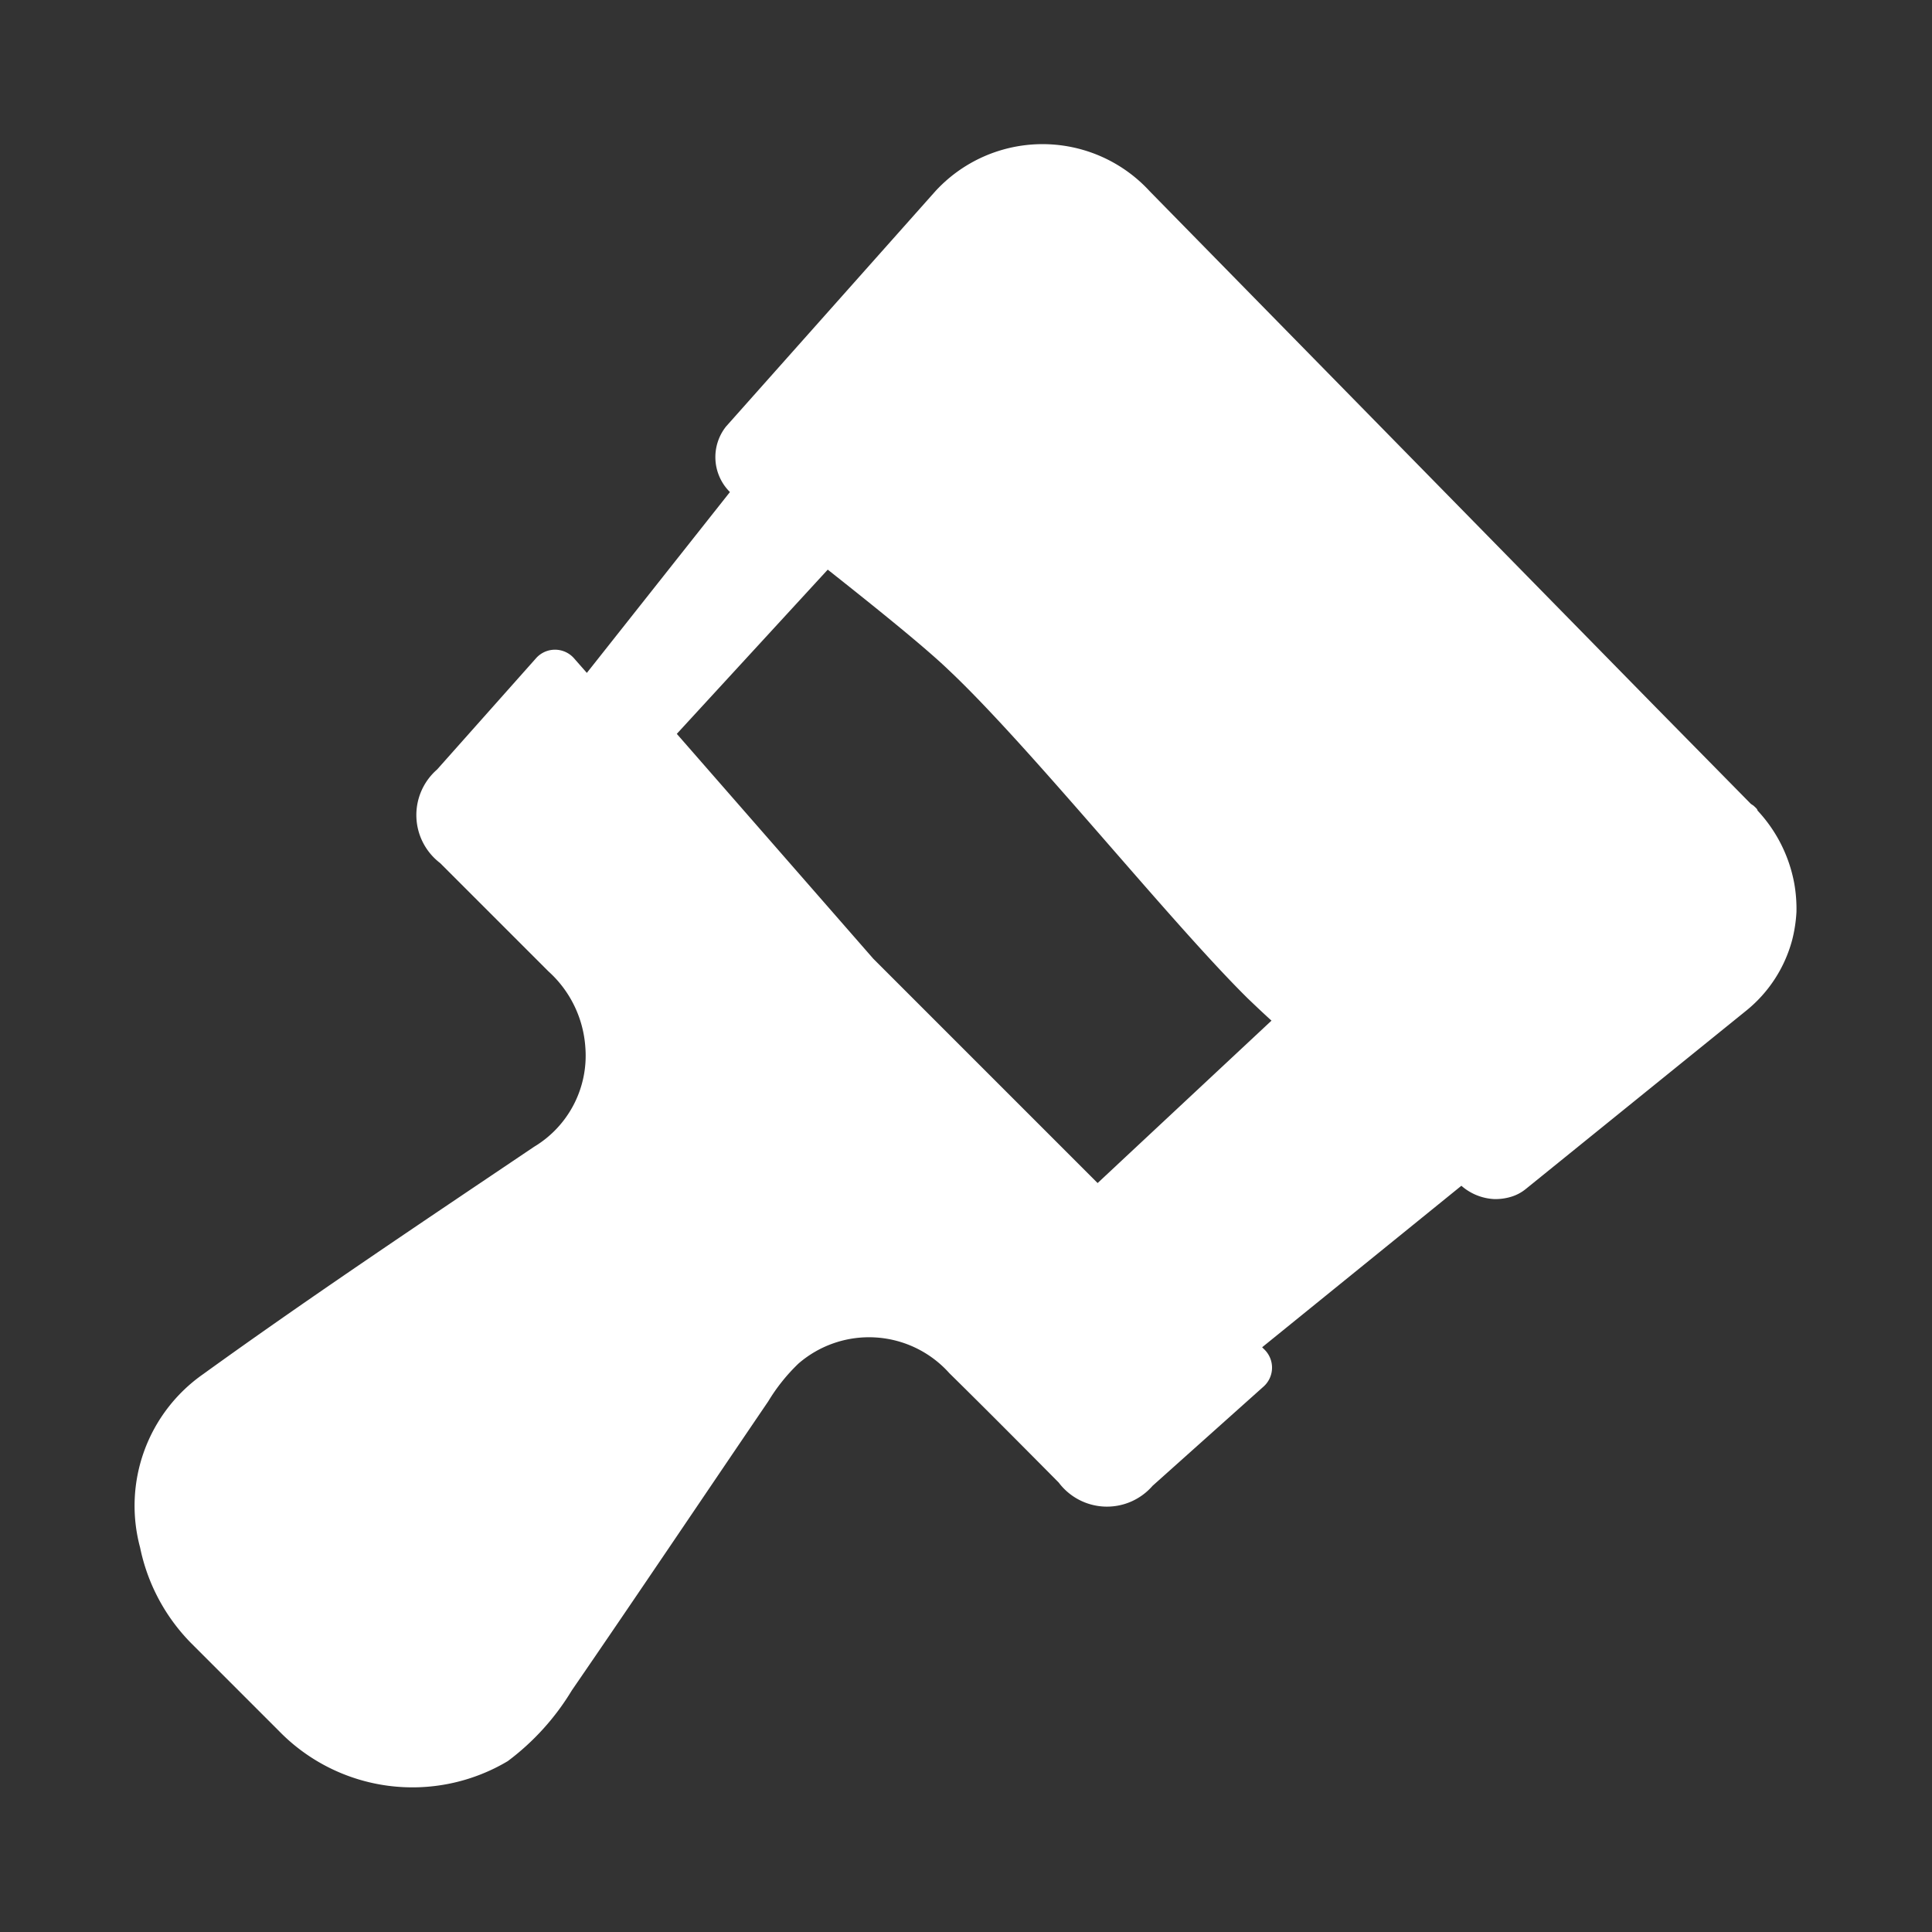 <svg xmlns="http://www.w3.org/2000/svg" viewBox="0 0 64 64"><rect x="0" y="0" width="64" height="64" fill="#333333" stroke="none"/><defs><style>.cls-1,.cls-2{fill:#fff;}.cls-1{opacity:0;}</style></defs><title>Paintbrush White</title><g id="Layer_2" data-name="Layer 2"><g id="Layer_2-2" data-name="Layer 2"><rect class="cls-1" width="64" height="64"/><path class="cls-2" d="M59.44,29.28a4.81,4.81,0,0,0-1.22-2.43c0-.05-.08-.11-.13-.16L58,26.63l-3.12-3.17L38.09,6.34a4.82,4.82,0,0,0-7.11,0l-6.93,7.79a1.63,1.63,0,0,0,.13,2.17L19.67,22l-.23.29L19,21.79a.84.84,0,0,0-1.23,0l-3.29,3.7h0a2,2,0,0,0,.1,3.1l3.59,3.59a3.72,3.72,0,0,1,1.22,2.51,3.52,3.52,0,0,1-1.7,3.3C13.89,40.55,10.22,43,6.73,45.52a5.32,5.32,0,0,0-2.09,5.74,6.32,6.32,0,0,0,1.69,3.17h0l2.91,2.91a6.17,6.17,0,0,0,7.58,1A8.24,8.24,0,0,0,18.94,56c2.13-3.1,4.28-6.3,6.51-9.58a6.1,6.1,0,0,1,1-1.25,3.57,3.57,0,0,1,5,.32c1.22,1.2,2.42,2.41,3.62,3.62a2,2,0,0,0,3.11.11l3.69-3.3a.84.84,0,0,0,0-1.23l-.06-.06,6.6-5.35a1.78,1.78,0,0,0,1.07.44,1.76,1.76,0,0,0,.56-.07,1.41,1.41,0,0,0,.5-.26l7.28-5.89a4.5,4.5,0,0,0,1.55-2.37,4.76,4.76,0,0,0,.14-.92A4.85,4.85,0,0,0,59.44,29.28ZM36.36,39.19l-7.43-7.43-6.51-7.45,5-5.44c1.53,1.21,3.21,2.56,4,3.32,2.7,2.54,7.31,8.31,9.91,10.88.21.2.48.46.79.74Z"/></g></g></svg>